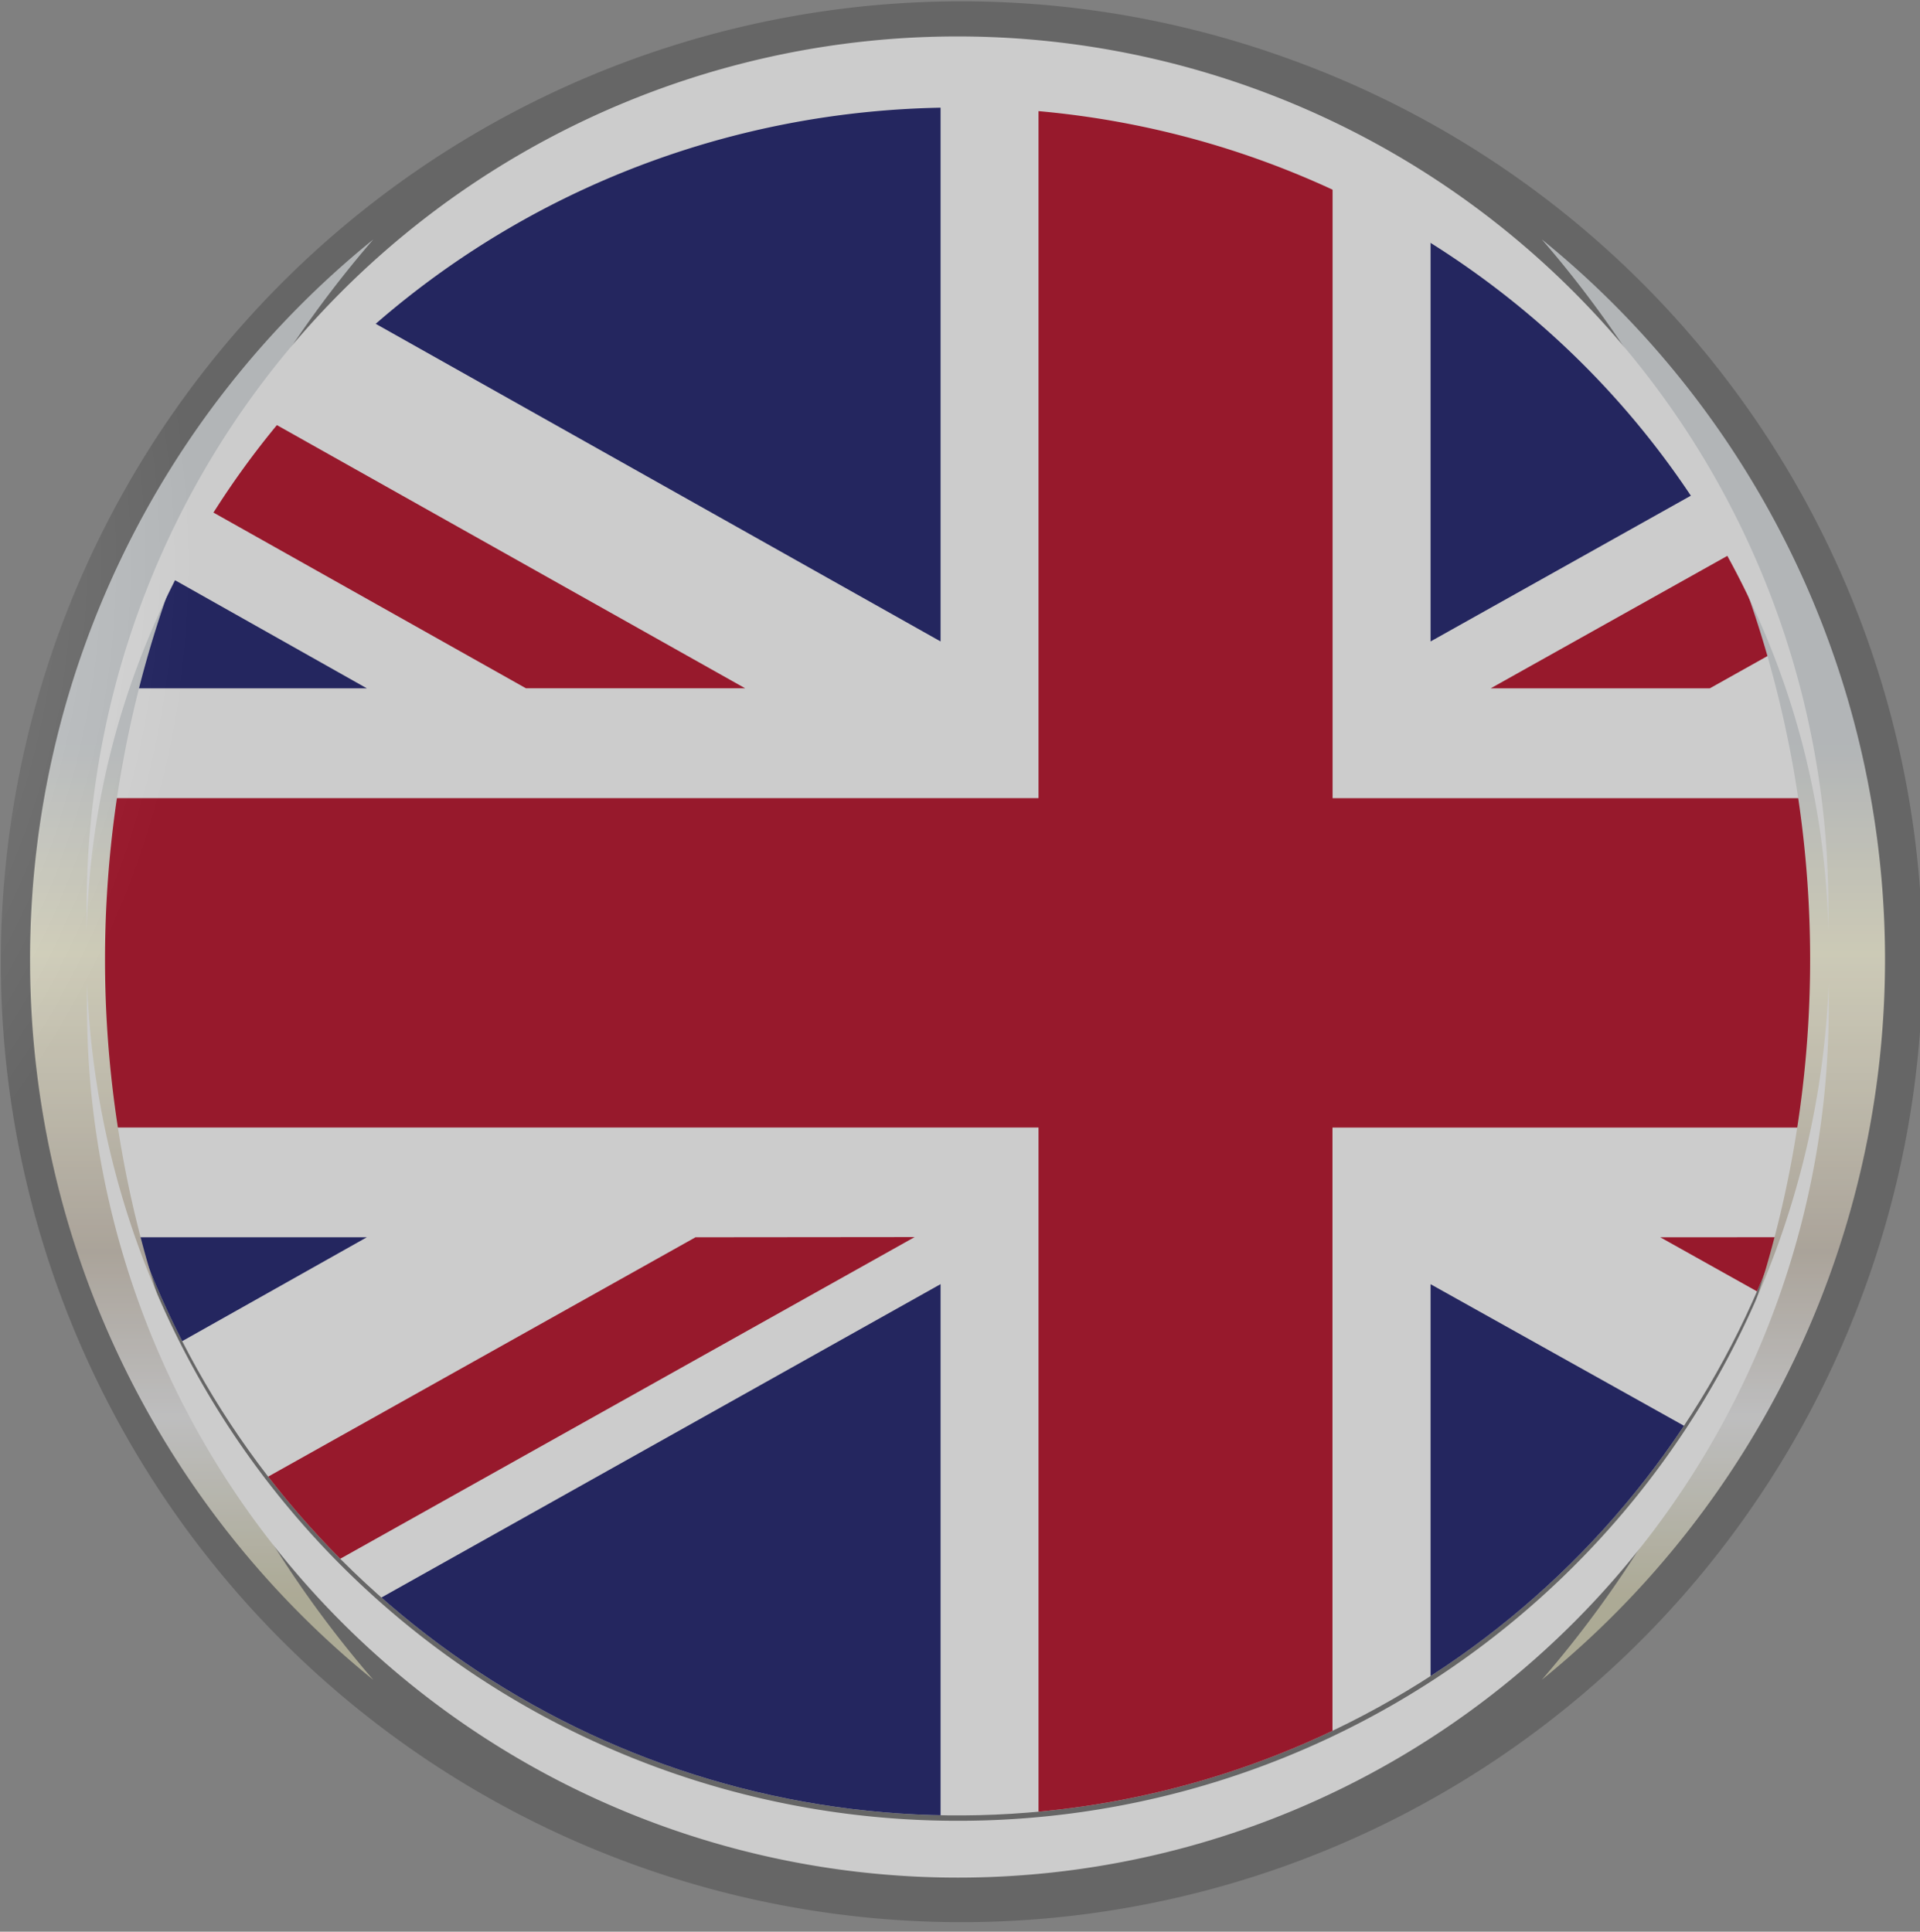 <svg xmlns="http://www.w3.org/2000/svg" xmlns:xlink="http://www.w3.org/1999/xlink" width="36.578" height="36.806" viewBox="0 0 36.578 36.806"><rect x="0" y="0" width="36.578" height="36.806" fill="#808080" stroke="none"/><defs><style>.a{fill:none;}.b{clip-path:url(#a);}.c{clip-path:url(#b);}.d{fill:#fff;}.e{fill:#bd1f37;}.f{fill:#2d2f77;}.g{fill:url(#c);}.h{opacity:0.2;mix-blend-mode:screen;isolation:isolate;fill:url(#d);}</style><clipPath id="a"><path class="a" d="M890.945,381.124a16.6,16.6,0,1,1-16.6-16.6A16.6,16.6,0,0,1,890.945,381.124Z" transform="translate(-857.738 -364.52)"/></clipPath><clipPath id="b"><rect class="a" width="60.371" height="35.217"/></clipPath><linearGradient id="c" x1="0.5" y1="0.344" x2="0.5" y2="0.946" gradientUnits="objectBoundingBox"><stop offset="0.006" stop-color="#dee2e5"/><stop offset="0.253" stop-color="#fffce4"/><stop offset="0.395" stop-color="#efead7"/><stop offset="0.596" stop-color="#d5ccc0"/><stop offset="0.787" stop-color="#ededee"/><stop offset="1" stop-color="#d7d4ba"/></linearGradient><radialGradient id="d" cx="0.5" cy="0.5" r="0.497" gradientTransform="matrix(0.945, 0.342, -0.346, 0.944, -0.691, -0.351)" gradientUnits="objectBoundingBox"><stop offset="0" stop-color="#fff"/><stop offset="0.085" stop-color="#f6f6f6"/><stop offset="0.22" stop-color="#e0e0e0"/><stop offset="0.386" stop-color="#bbb"/><stop offset="0.578" stop-color="#888"/><stop offset="0.789" stop-color="#474747"/><stop offset="1"/></radialGradient></defs><g transform="translate(1.641 1.387)"><g class="b"><g transform="translate(-9.491 -1.005)"><g class="c"><rect class="d" width="60.371" height="35.217"/><path class="e" d="M929.244,374.723l19.948-11.166V361.99h-1.378l-22.744,12.733Z" transform="translate(-888.82 -361.99)"/><path class="e" d="M933.2,420.351l20.891,11.688V429.7l-16.717-9.351Z" transform="translate(-893.72 -397.158)"/><path class="e" d="M833.855,365.192l17.869,10.049H855.9l-22.044-12.391Z" transform="translate(-833.855 -362.509)"/><path class="e" d="M854.955,420.351l-21.1,11.82v.2h3.809l21.466-12.024Z" transform="translate(-833.855 -397.158)"/><path class="f" d="M943.325,361.99H922.187v11.84Z" transform="translate(-887.083 -361.99)"/><path class="f" d="M866.774,361.99H845.721l21.053,11.84Z" transform="translate(-841.005 -361.99)"/><path class="f" d="M964.027,381.781V373.7l-14.339,8.079Z" transform="translate(-903.655 -369.048)"/><path class="f" d="M964.027,428.341v-7.99H949.688Z" transform="translate(-903.655 -397.158)"/><path class="f" d="M848.728,433.731h19.858V422.6Z" transform="translate(-842.817 -398.514)"/><path class="f" d="M922.187,433.731h19.92l-19.92-11.13Z" transform="translate(-887.083 -398.514)"/><path class="f" d="M833.855,420.351v8.35l14.838-8.35Z" transform="translate(-833.855 -397.158)"/><path class="f" d="M833.855,381.348h14.838l-14.838-8.364Z" transform="translate(-833.855 -368.615)"/><path class="e" d="M861.49,361.99v14.826H833.855v6.275H861.49v14.116h5.6V383.092h27.135v-6.275H867.092V361.99Z" transform="translate(-833.855 -361.99)"/></g></g></g></g><g transform="translate(0.573 0.823)"><path class="g" d="M855.05,386.231a17.636,17.636,0,0,0,6.539,13.723,20.978,20.978,0,0,1,0-27.446A17.636,17.636,0,0,0,855.05,386.231Zm28.8-13.724a20.976,20.976,0,0,1,0,27.446,17.67,17.67,0,0,0,0-27.446Z" transform="translate(-855.05 -368.769)"/><path class="d" d="M874.361,424.111a16.591,16.591,0,0,1-16.587-15.972c0,.111,0,.223,0,.335a16.591,16.591,0,1,0,33.181,0c0-.112,0-.224,0-.335A16.591,16.591,0,0,1,874.361,424.111Z" transform="translate(-856.689 -390.241)"/><path class="d" d="M874.361,364.328c9.051,0,16.408,7.051,16.587,15.7,0-.111,0-.223,0-.335a16.591,16.591,0,1,0-33.181,0c0,.112,0,.224,0,.335C857.953,371.379,865.31,364.328,874.361,364.328Z" transform="translate(-856.689 -363.102)"/></g><path class="h" d="M889.066,385.759a18.3,18.3,0,1,1-10.883-23.6A18.253,18.253,0,0,1,889.066,385.759Z" transform="translate(-853.608 -361.03)"/></svg>